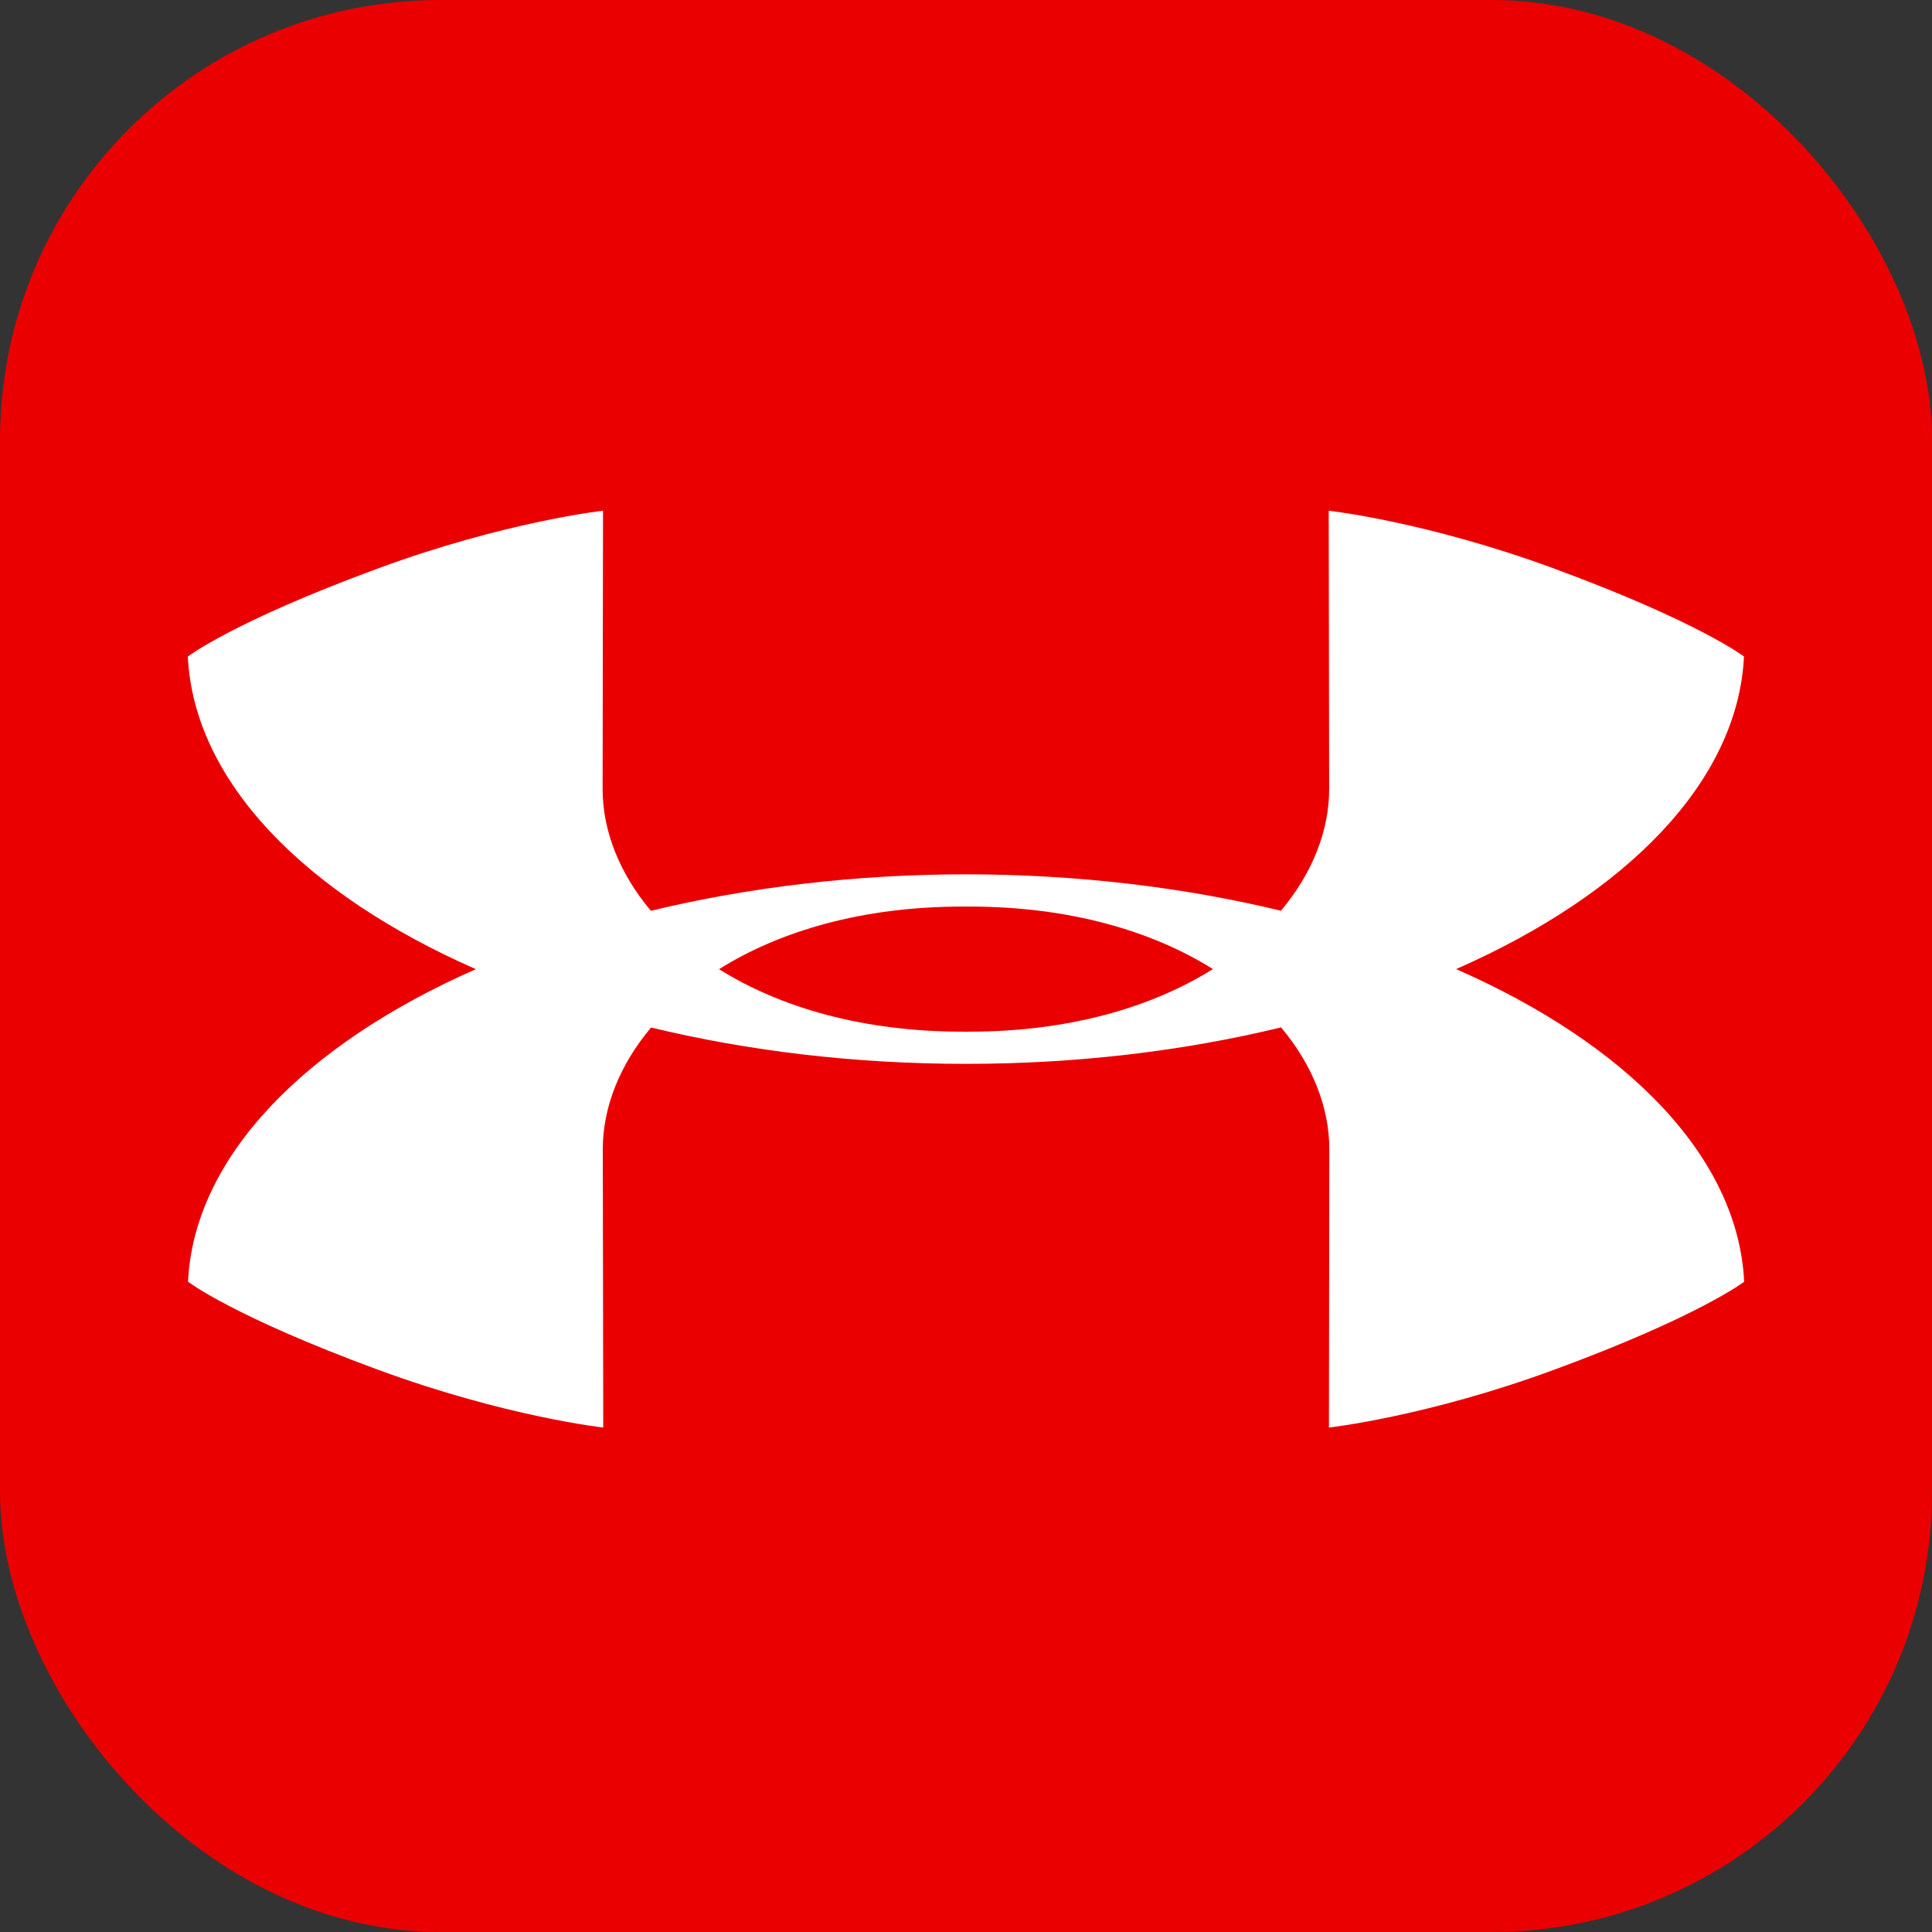 <svg width="360" height="360" viewBox="0 0 360 360" fill="none" xmlns="http://www.w3.org/2000/svg">
<rect x="0" y="0" width="360" height="360" fill="#333333" stroke="none"/>
<rect width="360" height="360" rx="82" fill="#EA0000"/>
<path d="M271.328 180.577C303.093 166.603 323.835 145.617 324.965 122.336C324.965 122.336 316.579 115.876 289.503 105.913C265.726 97.164 247.587 95.162 247.587 95.162L247.67 147.034C247.67 154.785 244.559 162.696 238.684 169.701C220.712 165.361 200.85 162.926 180.017 162.919H180.003C159.157 162.926 139.274 165.368 121.281 169.715C115.406 162.71 112.288 154.792 112.288 147.034L112.364 95.162C112.364 95.162 94.239 97.164 70.449 105.913C43.372 115.876 35 122.336 35 122.336C36.123 145.624 56.872 166.617 88.672 180.591C56.9 194.566 36.158 215.552 35.035 238.826C35.035 238.826 43.414 245.293 70.49 255.249C94.274 263.998 112.406 266 112.406 266L112.323 214.128C112.323 206.377 115.434 198.459 121.316 191.461C139.288 195.808 159.143 198.235 179.976 198.235H179.983C200.836 198.235 220.726 195.801 238.712 191.44C244.587 198.445 247.698 206.377 247.698 214.128L247.629 266C247.629 266 265.761 263.998 289.544 255.249C316.621 245.293 325 238.826 325 238.826C323.87 215.538 303.121 194.545 271.328 180.577ZM179.99 192.249H179.969L179.376 192.235C160.566 192.235 145.232 187.631 133.985 180.591C145.232 173.538 160.573 168.926 179.417 168.926L179.997 168.919H180.024L180.617 168.926C199.434 168.926 214.761 173.531 226.008 180.57C214.761 187.617 199.42 192.235 180.583 192.235" fill="white"/>
</svg>
